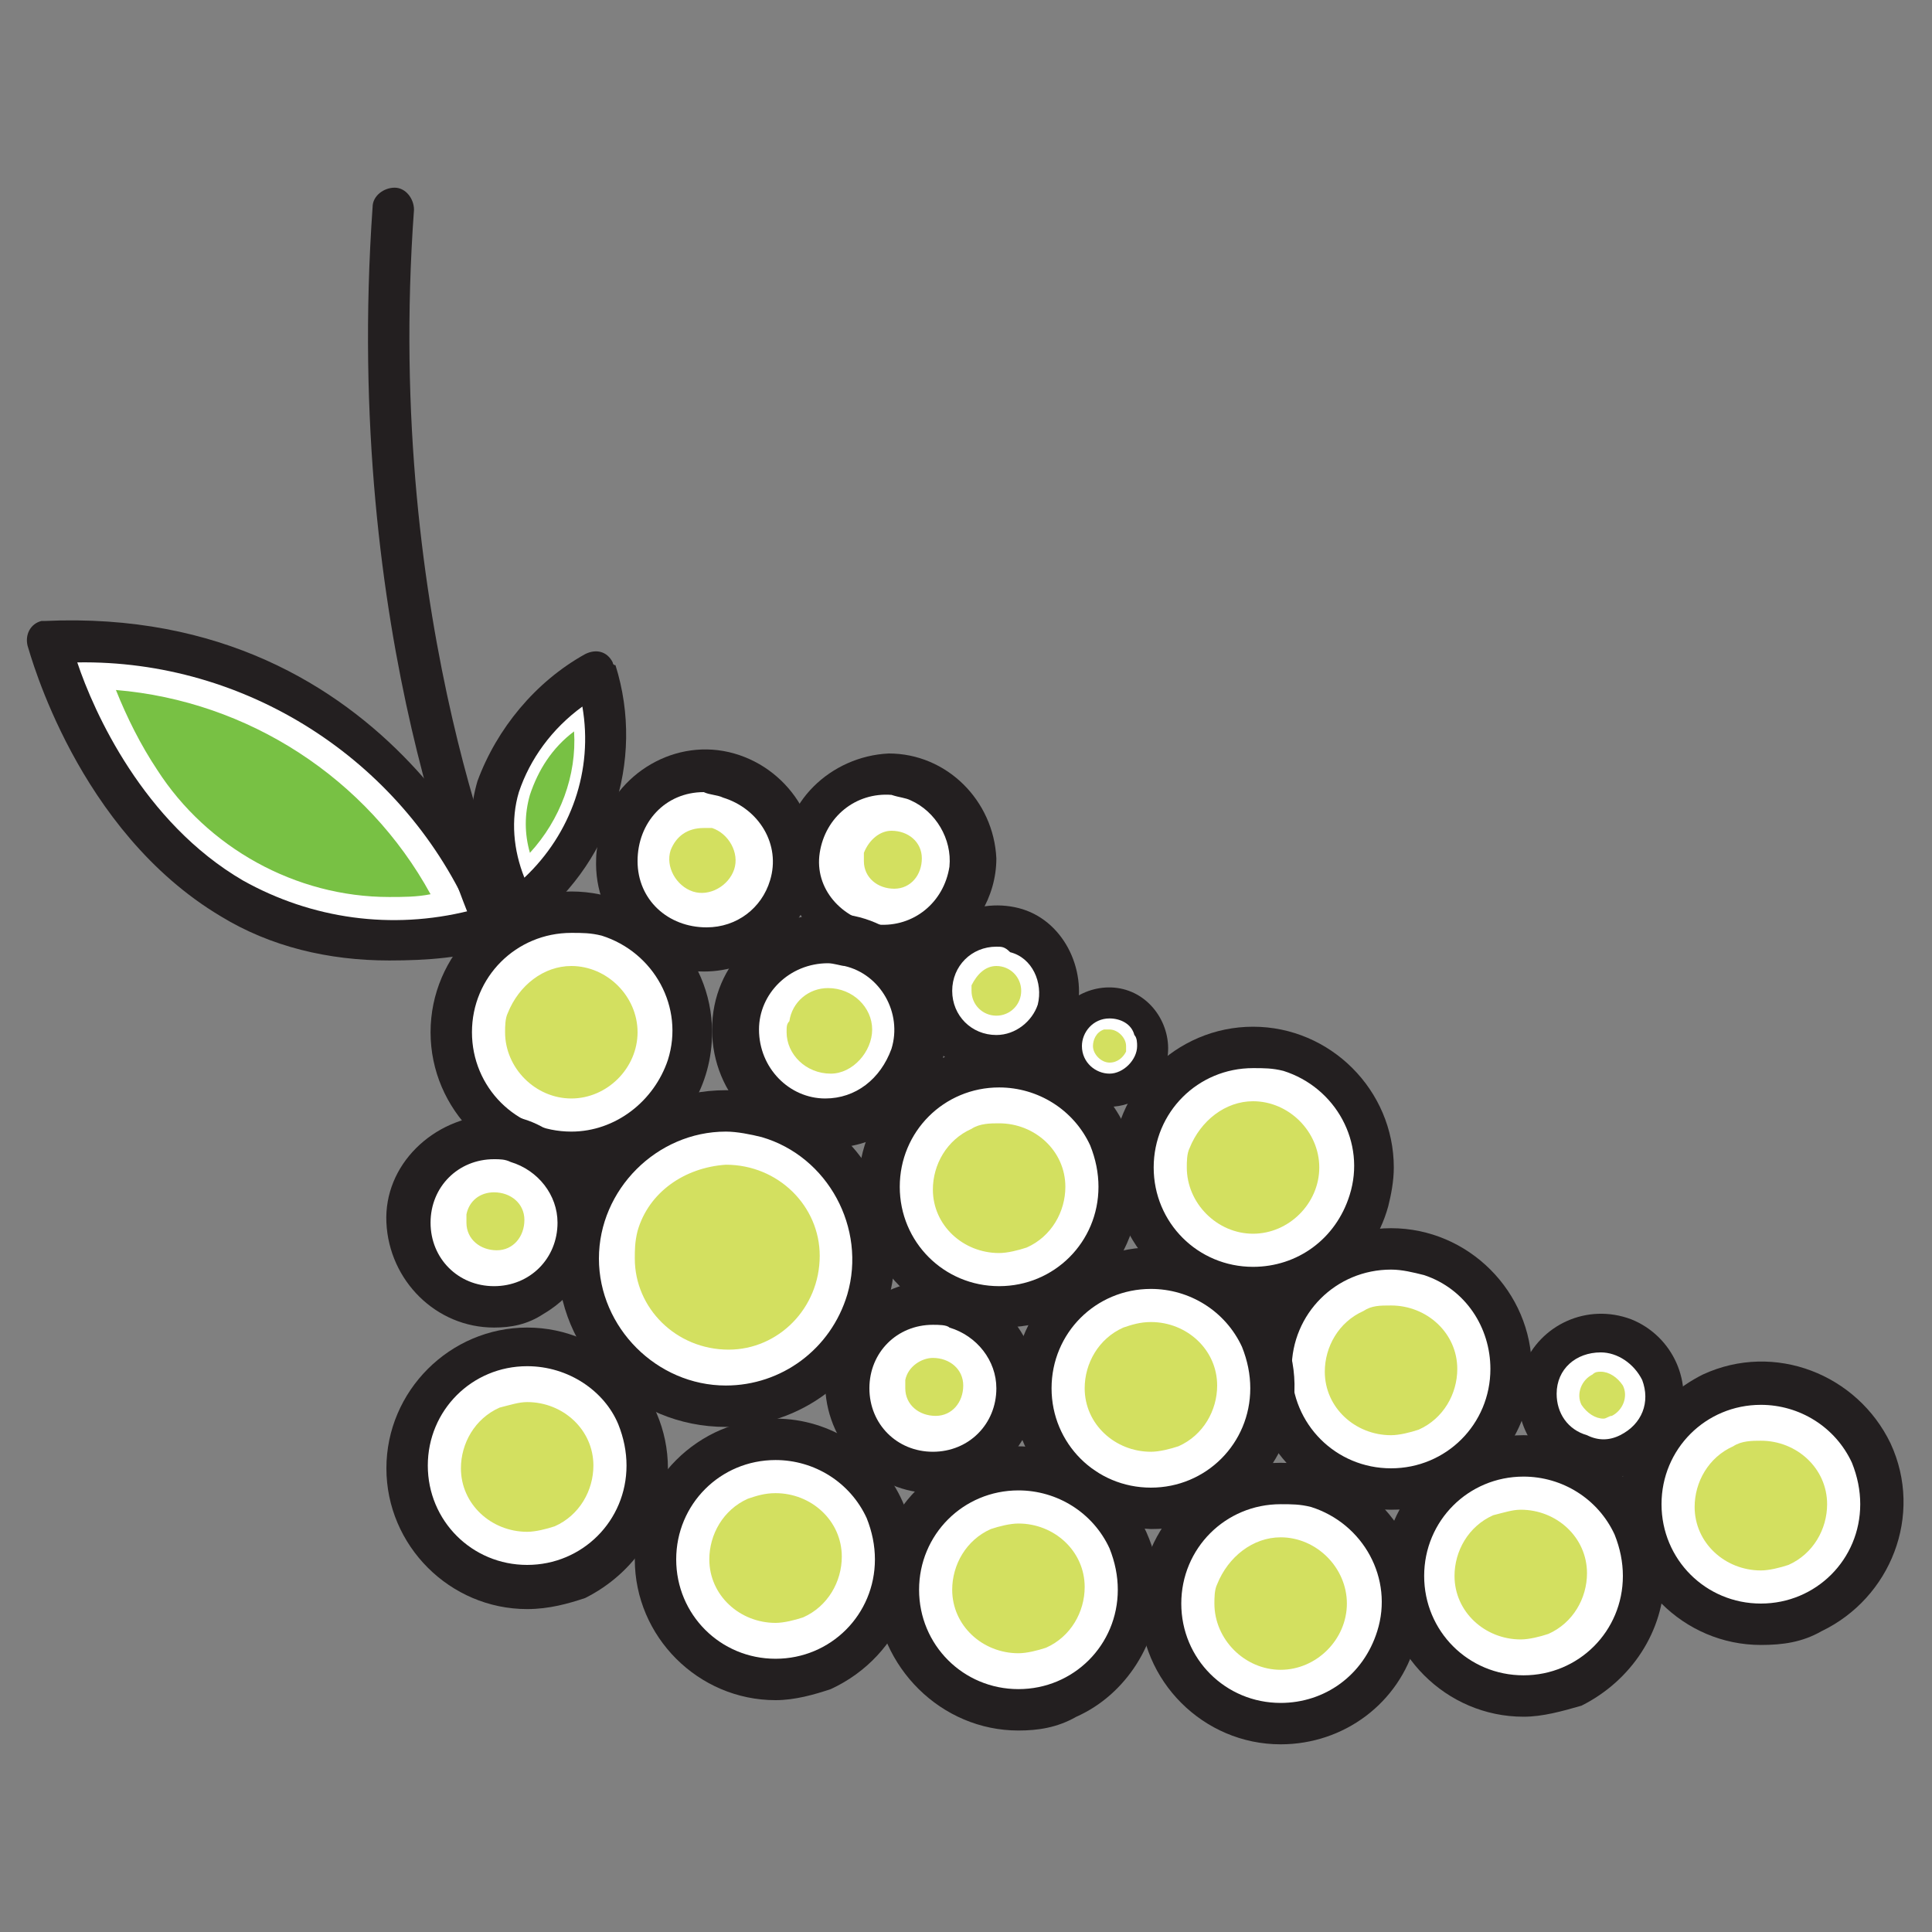 <?xml version="1.0" encoding="utf-8"?>
<!-- Generator: Adobe Illustrator 19.2.1, SVG Export Plug-In . SVG Version: 6.00 Build 0)  -->
<svg version="1.1" xmlns="http://www.w3.org/2000/svg" xmlns:xlink="http://www.w3.org/1999/xlink" x="0px" y="0px" width="70px"
	 height="70px" viewBox="0 0 70 70" style="enable-background:new 0 0 70 70;" xml:space="preserve">
<rect x="0" y="0" width="70" height="70" fill="#808080" stroke="none"/>
<style type="text/css">
	.st0{fill:#D3E060;}
	.st1{fill:#FFFFFF;}
	.st2{fill:#231F20;}
	.st3{fill:#78C144;}
</style>
<g id="Layer_2">
	<title>fruit</title>
	<path class="st0" d="M25.5,33.4c-1.2,0-2.2-1-2.2-2.2s1-2.2,2.2-2.2c0.2,0,0.4,0,0.6,0.1c1.2,0.3,1.8,1.6,1.5,2.7c0,0,0,0,0,0
		C27.3,32.7,26.4,33.4,25.5,33.4z"/>
	<path class="st1" d="M25.5,30L25.5,30c0.1,0,0.2,0,0.3,0c0.6,0.2,1,0.9,0.8,1.5c0,0,0,0,0,0c-0.2,0.6-0.9,1-1.5,0.8
		c-0.6-0.2-1-0.9-0.8-1.5C24.5,30.3,24.9,30,25.5,30 M25.5,28c-1.8,0-3.2,1.4-3.2,3.2c0,1.8,1.4,3.2,3.2,3.2c1.8,0,3.2-1.4,3.2-3.2
		c0-1.4-0.9-2.7-2.3-3.1C26.1,28,25.8,28,25.5,28L25.5,28z"/>
	<path class="st0" d="M36.2,46.4c-1.9,0-3.4-1.5-3.4-3.4c0-1.9,1.5-3.4,3.4-3.4s3.4,1.5,3.4,3.4c0,1.3-0.8,2.5-2,3.1
		C37.2,46.3,36.7,46.4,36.2,46.4z"/>
	<path class="st1" d="M36.2,40.7L36.2,40.7c1.3,0,2.4,1,2.4,2.3c0,0.9-0.5,1.8-1.4,2.2c-0.3,0.1-0.7,0.2-1,0.2c-1.3,0-2.4-1-2.4-2.3
		c0-0.9,0.5-1.8,1.4-2.2C35.5,40.7,35.9,40.7,36.2,40.7 M36.2,38.7c-2.4,0-4.3,2-4.3,4.4c0,2.4,2,4.3,4.4,4.3c2.4,0,4.3-2,4.3-4.4
		c0-0.6-0.1-1.2-0.4-1.8C39.5,39.6,37.9,38.6,36.2,38.7L36.2,38.7z"/>
	<path class="st0" d="M41.7,53.7c-1.9,0-3.4-1.5-3.4-3.4c0-1.9,1.5-3.4,3.4-3.4c1.9,0,3.4,1.5,3.4,3.4c0,0.4-0.1,0.8-0.2,1.2
		C44.3,52.8,43.1,53.7,41.7,53.7z"/>
	<path class="st1" d="M41.7,47.9L41.7,47.9c1.3,0,2.4,1,2.4,2.3c0,0.9-0.5,1.8-1.4,2.2c-0.3,0.1-0.7,0.2-1,0.2c-1.3,0-2.4-1-2.4-2.3
		c0-0.9,0.5-1.8,1.4-2.2C41,48,41.3,47.9,41.7,47.9 M41.7,45.9c-2.4,0-4.3,2-4.3,4.4c0,2.4,2,4.3,4.4,4.3c2.4,0,4.3-2,4.3-4.4
		c0-0.6-0.1-1.2-0.4-1.8C44.9,46.9,43.4,45.9,41.7,45.9L41.7,45.9z"/>
	<path class="st0" d="M28.1,59.8c-1.9,0-3.4-1.5-3.4-3.4c0-1.9,1.5-3.4,3.4-3.4s3.4,1.5,3.4,3.4c0,1.3-0.8,2.5-2,3.1
		C29,59.7,28.6,59.8,28.1,59.8z"/>
	<path class="st1" d="M28.1,54.1L28.1,54.1c1.3,0,2.4,1,2.4,2.3c0,0.9-0.5,1.8-1.4,2.2c-0.3,0.1-0.7,0.2-1,0.2c-1.3,0-2.4-1-2.4-2.3
		c0-0.9,0.5-1.8,1.4-2.2C27.4,54.2,27.7,54.1,28.1,54.1 M28.1,52.1c-2.4,0-4.3,2-4.3,4.4c0,2.4,2,4.3,4.4,4.3c2.4,0,4.3-2,4.3-4.4
		c0-0.6-0.1-1.2-0.4-1.8C31.4,53.1,29.8,52.1,28.1,52.1C28.1,52.1,28.1,52.1,28.1,52.1z"/>
	<path class="st0" d="M36.9,61c-1.9,0-3.4-1.5-3.4-3.4c0-1.9,1.5-3.4,3.4-3.4c1.9,0,3.4,1.5,3.4,3.4c0,0.4-0.1,0.8-0.2,1.2
		C39.6,60.1,38.3,61,36.9,61z"/>
	<path class="st1" d="M36.9,55.2L36.9,55.2c1.3,0,2.4,1,2.4,2.3c0,0.9-0.5,1.8-1.4,2.2c-0.3,0.1-0.7,0.2-1,0.2c-1.3,0-2.4-1-2.4-2.3
		c0-0.9,0.5-1.8,1.4-2.2C36.2,55.3,36.6,55.2,36.9,55.2 M36.9,53.2c-2.4,0-4.3,2-4.3,4.4c0,2.4,2,4.3,4.4,4.3c2.4,0,4.3-2,4.3-4.4
		c0-0.6-0.1-1.2-0.4-1.8C40.2,54.2,38.6,53.2,36.9,53.2L36.9,53.2z"/>
	<path class="st0" d="M55.1,60.4c-1.9,0-3.4-1.5-3.4-3.4c0-1.9,1.5-3.4,3.4-3.4s3.4,1.5,3.4,3.4c0,1.3-0.8,2.5-2,3.1
		C56.1,60.3,55.6,60.4,55.1,60.4z"/>
	<path class="st1" d="M55.1,54.7L55.1,54.7c1.3,0,2.4,1,2.4,2.3c0,0.9-0.5,1.8-1.4,2.2c-0.3,0.1-0.7,0.2-1,0.2c-1.3,0-2.4-1-2.4-2.3
		c0-0.9,0.5-1.8,1.4-2.2C54.5,54.8,54.8,54.7,55.1,54.7 M55.1,52.7c-2.4,0-4.3,2-4.3,4.4c0,2.4,2,4.3,4.4,4.3c2.4,0,4.3-2,4.3-4.4
		c0-0.6-0.1-1.2-0.4-1.8C58.4,53.7,56.9,52.7,55.1,52.7L55.1,52.7z"/>
	<path class="st0" d="M50.4,53c-1.9,0-3.4-1.5-3.4-3.4c0-1.3,0.8-2.5,2-3.1c0.4-0.2,0.9-0.3,1.4-0.3c1.9,0,3.4,1.5,3.4,3.4
		S52.2,53,50.4,53z"/>
	<path class="st1" d="M50.4,47.3L50.4,47.3c1.3,0,2.4,1,2.4,2.3c0,0.9-0.5,1.8-1.4,2.2c-0.3,0.1-0.7,0.2-1,0.2c-1.3,0-2.4-1-2.4-2.3
		c0-0.9,0.5-1.8,1.4-2.2C49.7,47.3,50,47.3,50.4,47.3 M50.4,45.3c-2.4,0-4.3,2-4.3,4.4c0,2.4,2,4.3,4.4,4.3c2.4,0,4.3-2,4.3-4.4
		c0-0.6-0.1-1.2-0.4-1.8C53.7,46.2,52.1,45.2,50.4,45.3L50.4,45.3z"/>
	<path class="st0" d="M58,52.1c-0.9,0-1.6-0.7-1.6-1.6c0-0.9,0.7-1.6,1.6-1.6c0.9,0,1.6,0.7,1.6,1.6c0,0.2,0,0.4-0.1,0.6
		C59.2,51.7,58.6,52.1,58,52.1z"/>
	<path class="st1" d="M58,49.7L58,49.7c0.3,0,0.6,0.2,0.8,0.5c0.2,0.4,0,0.9-0.4,1.1c-0.1,0-0.2,0.1-0.3,0.1c-0.3,0-0.6-0.2-0.8-0.5
		c-0.2-0.4,0-0.9,0.4-1.1C57.8,49.7,57.9,49.7,58,49.7 M58,48.3c-1.3,0-2.3,0.9-2.4,2.2c0,1.3,0.9,2.3,2.2,2.4
		c1.3,0,2.3-0.9,2.4-2.2c0-0.4-0.1-0.7-0.2-1C59.6,48.8,58.8,48.3,58,48.3L58,48.3L58,48.3z"/>
	<path class="st0" d="M40.2,39c-0.6,0-1.1-0.5-1.2-1.1c0-0.6,0.5-1.1,1.1-1.2c0.6,0,1.1,0.5,1.2,1.1c0,0.1,0,0.3-0.1,0.4
		C41.1,38.7,40.7,39,40.2,39z"/>
	<path class="st1" d="M40.2,37.3c0.3,0,0.6,0.3,0.6,0.6c0,0.1,0,0.1,0,0.2c-0.1,0.2-0.3,0.4-0.6,0.4c-0.3,0-0.6-0.3-0.6-0.6
		c0-0.2,0.1-0.5,0.4-0.6C40.1,37.3,40.2,37.3,40.2,37.3 M40.2,36.3c-0.9,0-1.6,0.7-1.6,1.6c0,0.9,0.7,1.6,1.6,1.6
		c0.9,0,1.6-0.7,1.6-1.6c0-0.2,0-0.5-0.1-0.7C41.4,36.7,40.9,36.3,40.2,36.3L40.2,36.3z"/>
	<path class="st0" d="M19.1,56.5c-1.9,0-3.4-1.5-3.4-3.4c0-1.9,1.5-3.4,3.4-3.4s3.4,1.5,3.4,3.4c0,1.3-0.8,2.5-2,3.1
		C20.1,56.4,19.6,56.5,19.1,56.5z"/>
	<path class="st1" d="M19.1,50.8L19.1,50.8c1.3,0,2.4,1,2.4,2.3c0,0.9-0.5,1.8-1.4,2.2c-0.3,0.1-0.7,0.2-1,0.2c-1.3,0-2.4-1-2.4-2.3
		c0-0.9,0.5-1.8,1.4-2.2C18.5,50.9,18.8,50.8,19.1,50.8 M19.1,48.8c-2.4,0-4.3,2-4.3,4.4c0,2.4,2,4.3,4.4,4.3c2.4,0,4.3-2,4.3-4.4
		c0-0.6-0.1-1.2-0.4-1.8C22.4,49.8,20.9,48.8,19.1,48.8L19.1,48.8z"/>
	<path class="st0" d="M63.8,57.9c-1.9,0-3.4-1.5-3.4-3.4c0-1.9,1.5-3.4,3.4-3.4c1.9,0,3.4,1.5,3.4,3.4c0,1.3-0.8,2.5-2,3.1
		C64.8,57.8,64.3,57.9,63.8,57.9z"/>
	<path class="st1" d="M63.8,52.2L63.8,52.2c1.3,0,2.4,1,2.4,2.3c0,0.9-0.5,1.8-1.4,2.2c-0.3,0.1-0.7,0.2-1,0.2c-1.3,0-2.4-1-2.4-2.3
		c0-0.9,0.5-1.8,1.4-2.2C63.1,52.2,63.5,52.2,63.8,52.2 M63.8,50.2c-2.4,0-4.3,2-4.3,4.4c0,2.4,2,4.3,4.4,4.3c2.4,0,4.3-2,4.3-4.4
		c0-0.6-0.1-1.2-0.4-1.8C67.1,51.1,65.6,50.1,63.8,50.2L63.8,50.2z"/>
	<path class="st0" d="M46.4,61.4c-1.9,0-3.4-1.5-3.4-3.4s1.5-3.4,3.4-3.4c1.9,0,3.4,1.5,3.4,3.4c0,0.3,0,0.6-0.1,0.9
		C49.2,60.4,47.9,61.4,46.4,61.4z"/>
	<path class="st1" d="M46.4,55.7L46.4,55.7c1.3,0,2.4,1.1,2.4,2.4s-1.1,2.4-2.4,2.4c-1.3,0-2.4-1.1-2.4-2.4c0-0.2,0-0.5,0.1-0.7
		C44.5,56.4,45.4,55.7,46.4,55.7 M46.4,53.7c-2.4,0-4.4,2-4.4,4.4c0,2.4,2,4.4,4.4,4.4c2.4,0,4.4-2,4.4-4.4c0-1.9-1.3-3.6-3.1-4.2
		C47.3,53.8,46.8,53.7,46.4,53.7L46.4,53.7z"/>
	<path class="st0" d="M26.3,50c-2.4,0-4.4-1.9-4.4-4.4c0-2.4,1.9-4.4,4.4-4.4c2.4,0,4.4,1.9,4.4,4.4c0,0.4-0.1,0.8-0.2,1.2
		C29.9,48.7,28.2,50,26.3,50z"/>
	<path class="st1" d="M26.3,42.2L26.3,42.2c1.9,0,3.4,1.5,3.4,3.3c0,1.9-1.5,3.4-3.3,3.4c-1.9,0-3.4-1.5-3.4-3.3c0-0.3,0-0.6,0.1-1
		C23.5,43.2,24.8,42.3,26.3,42.2 M26.3,40.2c-3,0-5.4,2.4-5.4,5.4c0,3,2.4,5.4,5.4,5.4c3,0,5.4-2.4,5.4-5.4c0-2.4-1.6-4.5-3.8-5.1
		C27.3,40.3,26.8,40.2,26.3,40.2L26.3,40.2z"/>
	<path class="st0" d="M20.7,40.7c-1.9,0-3.3-1.5-3.3-3.4S19,34,20.8,34c1.9,0,3.3,1.5,3.3,3.4c0,0.3-0.1,0.6-0.1,0.9
		C23.6,39.8,22.2,40.8,20.7,40.7z"/>
	<path class="st1" d="M20.7,35L20.7,35c1.3,0,2.4,1.1,2.4,2.4c0,1.3-1.1,2.4-2.4,2.4c-1.3,0-2.4-1.1-2.4-2.4c0-0.2,0-0.5,0.1-0.7
		C18.8,35.7,19.7,35,20.7,35 M20.7,33c-2.4,0-4.4,1.9-4.4,4.3c0,2.4,1.9,4.4,4.3,4.4c2.4,0,4.4-1.9,4.4-4.3c0-1.9-1.2-3.6-3.1-4.2
		C21.6,33.1,21.2,33,20.7,33L20.7,33z"/>
	<path class="st0" d="M45.4,45.7c-1.9,0-3.4-1.5-3.4-3.4s1.5-3.4,3.4-3.4c1.9,0,3.4,1.5,3.4,3.4c0,0.3,0,0.6-0.1,1
		C48.2,44.7,46.9,45.7,45.4,45.7z"/>
	<path class="st1" d="M45.4,39.9L45.4,39.9c1.3,0,2.4,1.1,2.4,2.4s-1.1,2.4-2.4,2.4c-1.3,0-2.4-1.1-2.4-2.4c0-0.2,0-0.5,0.1-0.7
		C43.5,40.6,44.4,39.9,45.4,39.9 M45.4,37.9c-2.4,0-4.4,2-4.4,4.4c0,2.4,2,4.4,4.4,4.4c2.4,0,4.4-2,4.4-4.4c0-1.9-1.3-3.6-3.1-4.2
		C46.3,38,45.9,37.9,45.4,37.9L45.4,37.9z"/>
	<path class="st0" d="M30,39.8c-1.4,0-2.5-1.1-2.5-2.4s1.1-2.5,2.4-2.5c1.4,0,2.5,1.1,2.5,2.4c0,0.2,0,0.5-0.1,0.7
		C32,39.1,31.1,39.8,30,39.8z"/>
	<path class="st1" d="M30,35.8L30,35.8c0.9,0,1.6,0.7,1.6,1.5s-0.7,1.6-1.5,1.6c-0.9,0-1.6-0.7-1.6-1.5c0-0.2,0-0.3,0.1-0.4
		C28.7,36.3,29.3,35.8,30,35.8 M30,34c-1.8,0-3.3,1.5-3.3,3.3s1.5,3.3,3.3,3.3c1.8,0,3.3-1.5,3.3-3.3c0-1.5-1-2.8-2.4-3.2
		C30.6,34,30.3,34,30,34L30,34z"/>
	<path class="st0" d="M32.3,33.3c-1.1,0-2.1-0.9-2.1-2.1c0-1.1,0.9-2.1,2.1-2.1c1.1,0,2.1,0.9,2.1,2.1c0,0.2,0,0.4-0.1,0.6
		C34.1,32.7,33.3,33.3,32.3,33.3z"/>
	<path class="st1" d="M32.3,30.1L32.3,30.1c0.6,0,1.1,0.4,1.1,1c0,0.6-0.4,1.1-1,1.1s-1.1-0.4-1.1-1c0-0.1,0-0.2,0-0.3
		C31.5,30.4,31.9,30.1,32.3,30.1 M32.3,28.1c-1.7,0-3.1,1.4-3.1,3.1c0,1.7,1.4,3.1,3.1,3.1c1.7,0,3.1-1.4,3.1-3.1
		c0-1.4-0.9-2.6-2.2-3C32.9,28.2,32.6,28.1,32.3,28.1L32.3,28.1z"/>
	<path class="st0" d="M36.1,37.5c-0.9,0-1.6-0.7-1.6-1.6s0.7-1.6,1.6-1.6s1.6,0.7,1.6,1.6c0,0.2,0,0.3-0.1,0.5
		C37.5,37,36.8,37.5,36.1,37.5z"/>
	<path class="st1" d="M36.1,35c0.5,0,0.9,0.4,0.9,0.9c0,0.5-0.4,0.9-0.9,0.9c-0.5,0-0.9-0.4-0.9-0.9c0-0.1,0-0.2,0-0.2
		C35.4,35.3,35.7,35,36.1,35 M36.1,33.6c-1.3,0-2.3,1-2.3,2.3c0,1.3,1,2.3,2.3,2.3c1.3,0,2.3-1,2.3-2.3c0-1-0.7-1.9-1.6-2.2
		C36.6,33.6,36.4,33.6,36.1,33.6L36.1,33.6z"/>
	<path class="st0" d="M17.9,46.4c-1.1,0-2.1-0.9-2.1-2.1c0-1.1,0.9-2.1,2.1-2.1s2.1,0.9,2.1,2.1c0,0.2,0,0.4-0.1,0.6
		C19.6,45.8,18.8,46.4,17.9,46.4z"/>
	<path class="st1" d="M17.9,43.2L17.9,43.2c0.6,0,1.1,0.4,1.1,1c0,0.6-0.4,1.1-1,1.1c-0.6,0-1.1-0.4-1.1-1c0-0.1,0-0.2,0-0.3
		C17,43.5,17.4,43.2,17.9,43.2 M17.9,41.2c-1.7,0-3.1,1.4-3.1,3.1s1.4,3.1,3.1,3.1c1.7,0,3.1-1.4,3.1-3.1c0-1.4-0.9-2.6-2.2-3
		C18.5,41.3,18.2,41.2,17.9,41.2L17.9,41.2z"/>
	<path class="st0" d="M33.8,52.4c-1.1,0-2.1-0.9-2.1-2.1c0-1.1,0.9-2.1,2.1-2.1c1.1,0,2.1,0.9,2.1,2.1c0,0.2,0,0.4-0.1,0.6
		C35.6,51.8,34.7,52.4,33.8,52.4z"/>
	<path class="st1" d="M33.8,49.2L33.8,49.2c0.6,0,1.1,0.4,1.1,1c0,0.6-0.4,1.1-1,1.1c-0.6,0-1.1-0.4-1.1-1c0-0.1,0-0.2,0-0.3
		C32.9,49.5,33.4,49.2,33.8,49.2 M33.8,47.2c-1.7,0-3.1,1.4-3.1,3.1c0,1.7,1.4,3.1,3.1,3.1c1.7,0,3.1-1.4,3.1-3.1
		c0-1.4-0.9-2.6-2.2-3C34.4,47.3,34.1,47.2,33.8,47.2L33.8,47.2z"/>
	<path class="st2" d="M25.5,35.2c-2.2,0-4-1.8-3.9-4.1c0-0.3,0.1-0.7,0.1-1c0.6-2.1,2.8-3.4,4.9-2.8s3.4,2.8,2.8,4.9
		C28.9,34,27.3,35.2,25.5,35.2z M25.5,28.7c-1.4,0-2.4,1.1-2.4,2.5s1.1,2.4,2.5,2.4c1.1,0,2-0.7,2.3-1.7l0,0c0.4-1.3-0.4-2.6-1.7-3
		C26,28.8,25.7,28.8,25.5,28.7L25.5,28.7z"/>
	<path class="st2" d="M36.2,48.1c-2.8,0-5.1-2.3-5.1-5.1c0-2.8,2.3-5.1,5.1-5.1c2,0,3.8,1.2,4.6,3l0,0c1.2,2.6,0,5.6-2.6,6.8
		C37.7,48,36.9,48.1,36.2,48.1z M36.2,39.4c-2,0-3.6,1.6-3.6,3.6c0,2,1.6,3.6,3.6,3.6c2,0,3.6-1.6,3.6-3.6c0-0.5-0.1-1-0.3-1.5l0,0
		C38.9,40.2,37.6,39.4,36.2,39.4L36.2,39.4z"/>
	<path class="st2" d="M41.7,55.4c-2.8-0.1-5.1-2.4-5-5.2c0.1-2.8,2.4-5.1,5.2-5s5.1,2.4,5,5.2c0,2-1.3,3.8-3.1,4.6
		C43.1,55.3,42.4,55.4,41.7,55.4z M41.7,46.7c-2,0-3.6,1.6-3.6,3.6c0,2,1.6,3.6,3.6,3.6c2,0,3.6-1.6,3.6-3.6c0-0.5-0.1-1-0.3-1.5
		l0,0C44.4,47.5,43.1,46.7,41.7,46.7z"/>
	<path class="st2" d="M28.1,61.6c-2.8,0-5.1-2.3-5.1-5.1c0-2.8,2.3-5.1,5.1-5.1c2,0,3.8,1.2,4.6,3l0,0c1.2,2.6,0,5.6-2.6,6.8
		C29.5,61.4,28.8,61.6,28.1,61.6z M28.1,52.9c-2,0-3.6,1.6-3.6,3.6s1.6,3.6,3.6,3.6c2,0,3.6-1.6,3.6-3.6c0-0.5-0.1-1-0.3-1.5l0,0
		C30.8,53.7,29.5,52.9,28.1,52.9L28.1,52.9z"/>
	<path class="st2" d="M36.9,62.7c-2.8,0-5.1-2.3-5.2-5.1c0-2.8,2.3-5.1,5.1-5.2c2.8,0,5.1,2.3,5.2,5.1c0,2-1.2,3.9-3,4.7
		C38.3,62.6,37.6,62.7,36.9,62.7z M36.9,54c-2,0-3.6,1.6-3.6,3.6c0,2,1.6,3.6,3.6,3.6c2,0,3.6-1.6,3.6-3.6c0-0.5-0.1-1-0.3-1.5l0,0
		C39.6,54.8,38.3,54,36.9,54z"/>
	<path class="st2" d="M55.2,62.2c-2.8,0-5.1-2.3-5.1-5.1c0-2.8,2.3-5.1,5.1-5.1s5.1,2.3,5.1,5.1c0,2-1.2,3.8-3,4.7
		C56.6,62,55.9,62.2,55.2,62.2z M55.2,53.5c-2,0-3.6,1.6-3.6,3.6c0,2,1.6,3.6,3.6,3.6c2,0,3.6-1.6,3.6-3.6c0-0.5-0.1-1-0.3-1.5l0,0
		C57.9,54.3,56.6,53.5,55.2,53.5L55.2,53.5z"/>
	<path class="st2" d="M50.4,54.7c-2.8,0-5.1-2.3-5.1-5.1c0-2.8,2.3-5.1,5.1-5.1c2.8,0,5.1,2.3,5.1,5.1c0,2-1.2,3.8-3,4.7
		C51.8,54.6,51.1,54.7,50.4,54.7z M50.4,46c-2,0-3.6,1.6-3.6,3.6c0,2,1.6,3.6,3.6,3.6c2,0,3.6-1.6,3.6-3.6c0-1.5-0.9-2.9-2.4-3.4
		C51.2,46.1,50.8,46,50.4,46L50.4,46z"/>
	<path class="st2" d="M58,53.6c-0.4,0-0.7-0.1-1.1-0.2c-1.5-0.6-2.3-2.3-1.7-3.9c0.6-1.5,2.3-2.3,3.9-1.7c1.5,0.6,2.3,2.3,1.7,3.9
		C60.4,52.8,59.2,53.6,58,53.6z M58,49c-0.9,0-1.6,0.6-1.6,1.5c0,0.7,0.4,1.3,1.1,1.5c0.4,0.2,0.8,0.2,1.2,0c0.8-0.4,1.1-1.2,0.8-2
		l0,0C59.2,49.4,58.6,49,58,49z"/>
	<path class="st2" d="M40.2,40.1c-0.3,0-0.5,0-0.8-0.1c-1.1-0.4-1.7-1.7-1.3-2.8c0.4-1.1,1.7-1.7,2.8-1.3c1.1,0.4,1.7,1.7,1.3,2.8
		C41.9,39.5,41.1,40.1,40.2,40.1z M40.2,36.9c-0.6,0-1,0.5-1,1c0,0.6,0.5,1,1,1s1-0.5,1-1c0-0.1,0-0.3-0.1-0.4l0,0
		C41,37.1,40.6,36.9,40.2,36.9L40.2,36.9z"/>
	<path class="st2" d="M19.1,58.3c-2.8,0-5.1-2.3-5.1-5.1c0-2.8,2.3-5.1,5.1-5.1s5.1,2.3,5.1,5.1c0,2-1.2,3.8-3,4.7
		C20.6,58.1,19.9,58.3,19.1,58.3z M19.1,49.5c-2,0-3.6,1.6-3.6,3.6s1.6,3.6,3.6,3.6c2,0,3.6-1.6,3.6-3.6c0-0.5-0.1-1-0.3-1.5l0,0
		C21.9,50.4,20.6,49.5,19.1,49.5L19.1,49.5z"/>
	<path class="st2" d="M63.8,59.6c-2.8,0-5.1-2.3-5.1-5.1c0-2,1.2-3.8,3-4.7c2.6-1.2,5.6,0,6.8,2.5c0,0,0,0,0,0l0,0
		c1.2,2.6,0,5.6-2.5,6.8C65.3,59.5,64.6,59.6,63.8,59.6z M63.8,50.9c-2,0-3.6,1.6-3.6,3.6c0,2,1.6,3.6,3.6,3.6c2,0,3.6-1.6,3.6-3.6
		c0-0.5-0.1-1-0.3-1.5l0,0C66.5,51.7,65.2,50.9,63.8,50.9L63.8,50.9z"/>
	<path class="st2" d="M46.4,63.2c-2.8,0-5.1-2.3-5.1-5.1s2.3-5.1,5.1-5.1s5.1,2.3,5.1,5.1c0,0.5-0.1,1-0.2,1.4l0,0
		C50.7,61.7,48.7,63.2,46.4,63.2z M46.4,54.5c-2,0-3.6,1.6-3.6,3.6s1.6,3.6,3.6,3.6c1.6,0,3-1,3.5-2.6l0,0c0.6-1.9-0.5-3.9-2.4-4.5
		C47.1,54.5,46.8,54.5,46.4,54.5z"/>
	<path class="st2" d="M26.3,51.7c-3.4,0-6.1-2.7-6.1-6.1c0-3.4,2.7-6.1,6.1-6.1s6.1,2.7,6.1,6.1c0,0.6-0.1,1.2-0.3,1.7l0,0
		C31.4,49.9,29,51.7,26.3,51.7z M26.3,41c-2.5,0-4.6,2.1-4.6,4.6c0,2.5,2.1,4.6,4.6,4.6c2,0,3.8-1.3,4.4-3.3l0,0
		c0.7-2.4-0.7-5-3.1-5.7c0,0,0,0,0,0C27.2,41.1,26.7,41,26.3,41z"/>
	<path class="st2" d="M20.7,42.5c-2.8,0-5.1-2.3-5.1-5.1c0-2.8,2.3-5.1,5.1-5.1c2.8,0,5.1,2.3,5.1,5.1c0,1.9-1,3.6-2.7,4.5
		C22.4,42.3,21.6,42.5,20.7,42.5z M20.7,33.8c-2,0-3.6,1.6-3.6,3.6s1.6,3.6,3.6,3.6c1.6,0,3-1.1,3.5-2.6l0,0
		c0.6-1.9-0.5-3.9-2.4-4.5C21.4,33.8,21.1,33.8,20.7,33.8L20.7,33.8z"/>
	<path class="st2" d="M45.4,47.4c-2.8,0-5.1-2.3-5.1-5.1s2.3-5.1,5.1-5.1s5.1,2.3,5.1,5.1c0,0.5-0.1,1-0.2,1.4l0,0
		C49.7,45.9,47.7,47.4,45.4,47.4z M45.4,38.7c-2,0-3.6,1.6-3.6,3.6s1.6,3.6,3.6,3.6c1.6,0,3-1,3.5-2.6l0,0c0.6-1.9-0.5-3.9-2.4-4.5
		C46.1,38.7,45.8,38.7,45.4,38.7L45.4,38.7z"/>
	<path class="st2" d="M30,41.6c-2.3,0-4.2-1.9-4.2-4.3s1.9-4.2,4.3-4.2c2.3,0,4.2,1.9,4.2,4.3c0,0.4-0.1,0.8-0.2,1.2
		C33.5,40.4,31.9,41.6,30,41.6z M30,34.9c-1.4,0-2.5,1.1-2.5,2.4c0,1.4,1.1,2.5,2.4,2.5c1.1,0,2-0.7,2.4-1.8l0,0
		c0.4-1.3-0.4-2.7-1.7-3C30.5,35,30.2,34.9,30,34.9z"/>
	<path class="st2" d="M32.3,35c-2.1,0-3.8-1.7-3.9-3.8s1.7-3.8,3.8-3.9c2.1,0,3.8,1.7,3.9,3.8c0,1.4-0.8,2.7-2,3.4
		C33.6,34.8,33,35,32.3,35z M32.3,28.8c-1.3-0.1-2.4,0.8-2.6,2.1s0.8,2.4,2.1,2.6c1.3,0.1,2.4-0.8,2.6-2.1c0.1-1-0.5-2-1.4-2.4
		C32.8,28.9,32.6,28.9,32.3,28.8L32.3,28.8z"/>
	<path class="st2" d="M36.1,38.9c-0.3,0-0.6,0-0.9-0.1c-1.6-0.5-2.5-2.2-2.1-3.8c0.5-1.6,2.2-2.5,3.8-2.1s2.5,2.2,2.1,3.8
		c0,0,0,0,0,0l0,0C38.7,38,37.5,38.9,36.1,38.9z M36.1,34.3c-0.9,0-1.6,0.7-1.6,1.6s0.7,1.6,1.6,1.6c0.7,0,1.3-0.5,1.5-1.1l0,0
		c0.2-0.8-0.2-1.7-1-1.9C36.4,34.3,36.3,34.3,36.1,34.3L36.1,34.3z"/>
	<path class="st2" d="M17.9,48.1c-2.1,0-3.8-1.7-3.9-3.8s1.7-3.8,3.8-3.9s3.8,1.7,3.9,3.8c0,1.4-0.8,2.7-2,3.4
		C19.1,48,18.5,48.1,17.9,48.1z M17.9,42c-1.3,0-2.3,1-2.3,2.3c0,1.3,1,2.3,2.3,2.3c1.3,0,2.3-1,2.3-2.3c0-1-0.7-1.9-1.7-2.2
		C18.3,42,18.1,42,17.9,42L17.9,42z"/>
	<path class="st2" d="M33.8,54.1c-2.1,0-3.8-1.7-3.9-3.8s1.7-3.8,3.8-3.9c2.1,0,3.8,1.7,3.9,3.8c0,1.4-0.8,2.7-2,3.4
		C35.1,54,34.5,54.1,33.8,54.1z M33.8,48c-1.3,0-2.3,1-2.3,2.3s1,2.3,2.3,2.3c1.3,0,2.3-1,2.3-2.3c0-1-0.7-1.9-1.7-2.2
		C34.3,48,34,48,33.8,48L33.8,48z"/>
	<path class="st3" d="M14.1,33.3c-7.3,0-10.3-6.6-11.2-9.2c6,0,11.4,3.5,13.9,8.9C16,33.2,15.1,33.3,14.1,33.3L14.1,33.3L14.1,33.3z
		"/>
	<path class="st1" d="M4.2,25c4.8,0.4,9.1,3.2,11.4,7.4c-0.5,0.1-1,0.1-1.5,0.1c-3.4,0-6.6-1.8-8.4-4.6C5.1,27,4.6,26,4.2,25
		 M2.8,23.2H1.8c0,0,2.7,10.9,12.3,10.9c1.3,0,2.6-0.2,3.9-0.5C18,33.6,14.3,23.2,2.8,23.2L2.8,23.2z"/>
	<path class="st3" d="M18.9,32c-0.5-1.1-0.6-2.3-0.3-3.4c0.5-1.4,1.4-2.5,2.6-3.3C21.7,27.8,20.8,30.3,18.9,32z"/>
	<path class="st1" d="M20.8,26.5c0.1,1.6-0.5,3.2-1.6,4.4c-0.2-0.7-0.2-1.4,0-2.1C19.5,27.9,20,27.1,20.8,26.5 M21.6,24.3
		c0,0-5.9,3.1-2.9,8.7C21.5,31,22.6,27.6,21.6,24.3L21.6,24.3L21.6,24.3z"/>
	<path class="st2" d="M14.1,34.8c-2.2,0-4.3-0.5-6.1-1.6c-5.2-3.1-6.9-9.5-7-9.8c-0.1-0.4,0.1-0.8,0.5-0.9c0,0,0.1,0,0.1,0
		c12.8-0.6,16.9,10.7,16.9,10.8c0.2,0.4,0,0.8-0.4,1c0,0-0.1,0-0.1,0C16.8,34.7,15.5,34.8,14.1,34.8z M2.8,24c0.6,1.8,2.4,5.8,6,7.9
		c2.5,1.4,5.4,1.8,8.2,1.1C14.5,27.5,8.9,23.9,2.8,24z"/>
	<path class="st2" d="M18.7,33.8h-0.2c-0.2-0.1-0.4-0.2-0.5-0.4c-0.9-1.5-1.2-3.4-0.7-5.1c0.7-1.9,2.1-3.6,3.9-4.6
		c0.4-0.2,0.8-0.1,1,0.3c0,0,0,0.1,0.1,0.1c1.1,3.5-0.2,7.3-3.2,9.5C19,33.7,18.9,33.8,18.7,33.8z M21.1,25.6
		c-1.1,0.8-1.9,1.9-2.3,3.1c-0.3,1-0.2,2.1,0.2,3.1C20.7,30.2,21.5,27.9,21.1,25.6z"/>
	<path class="st2" d="M18,34.3c-0.3,0-0.6-0.2-0.7-0.4c-0.2-0.4-4.9-10.8-3.8-26.4c0-0.4,0.4-0.7,0.8-0.7c0.4,0,0.7,0.4,0.7,0.8
		c0,0,0,0,0,0c-1.1,15.1,3.6,25.5,3.6,25.6c0.2,0.4,0,0.8-0.4,1c0,0,0,0,0,0C18.2,34.3,18.1,34.3,18,34.3z"/>
</g>
</svg>
